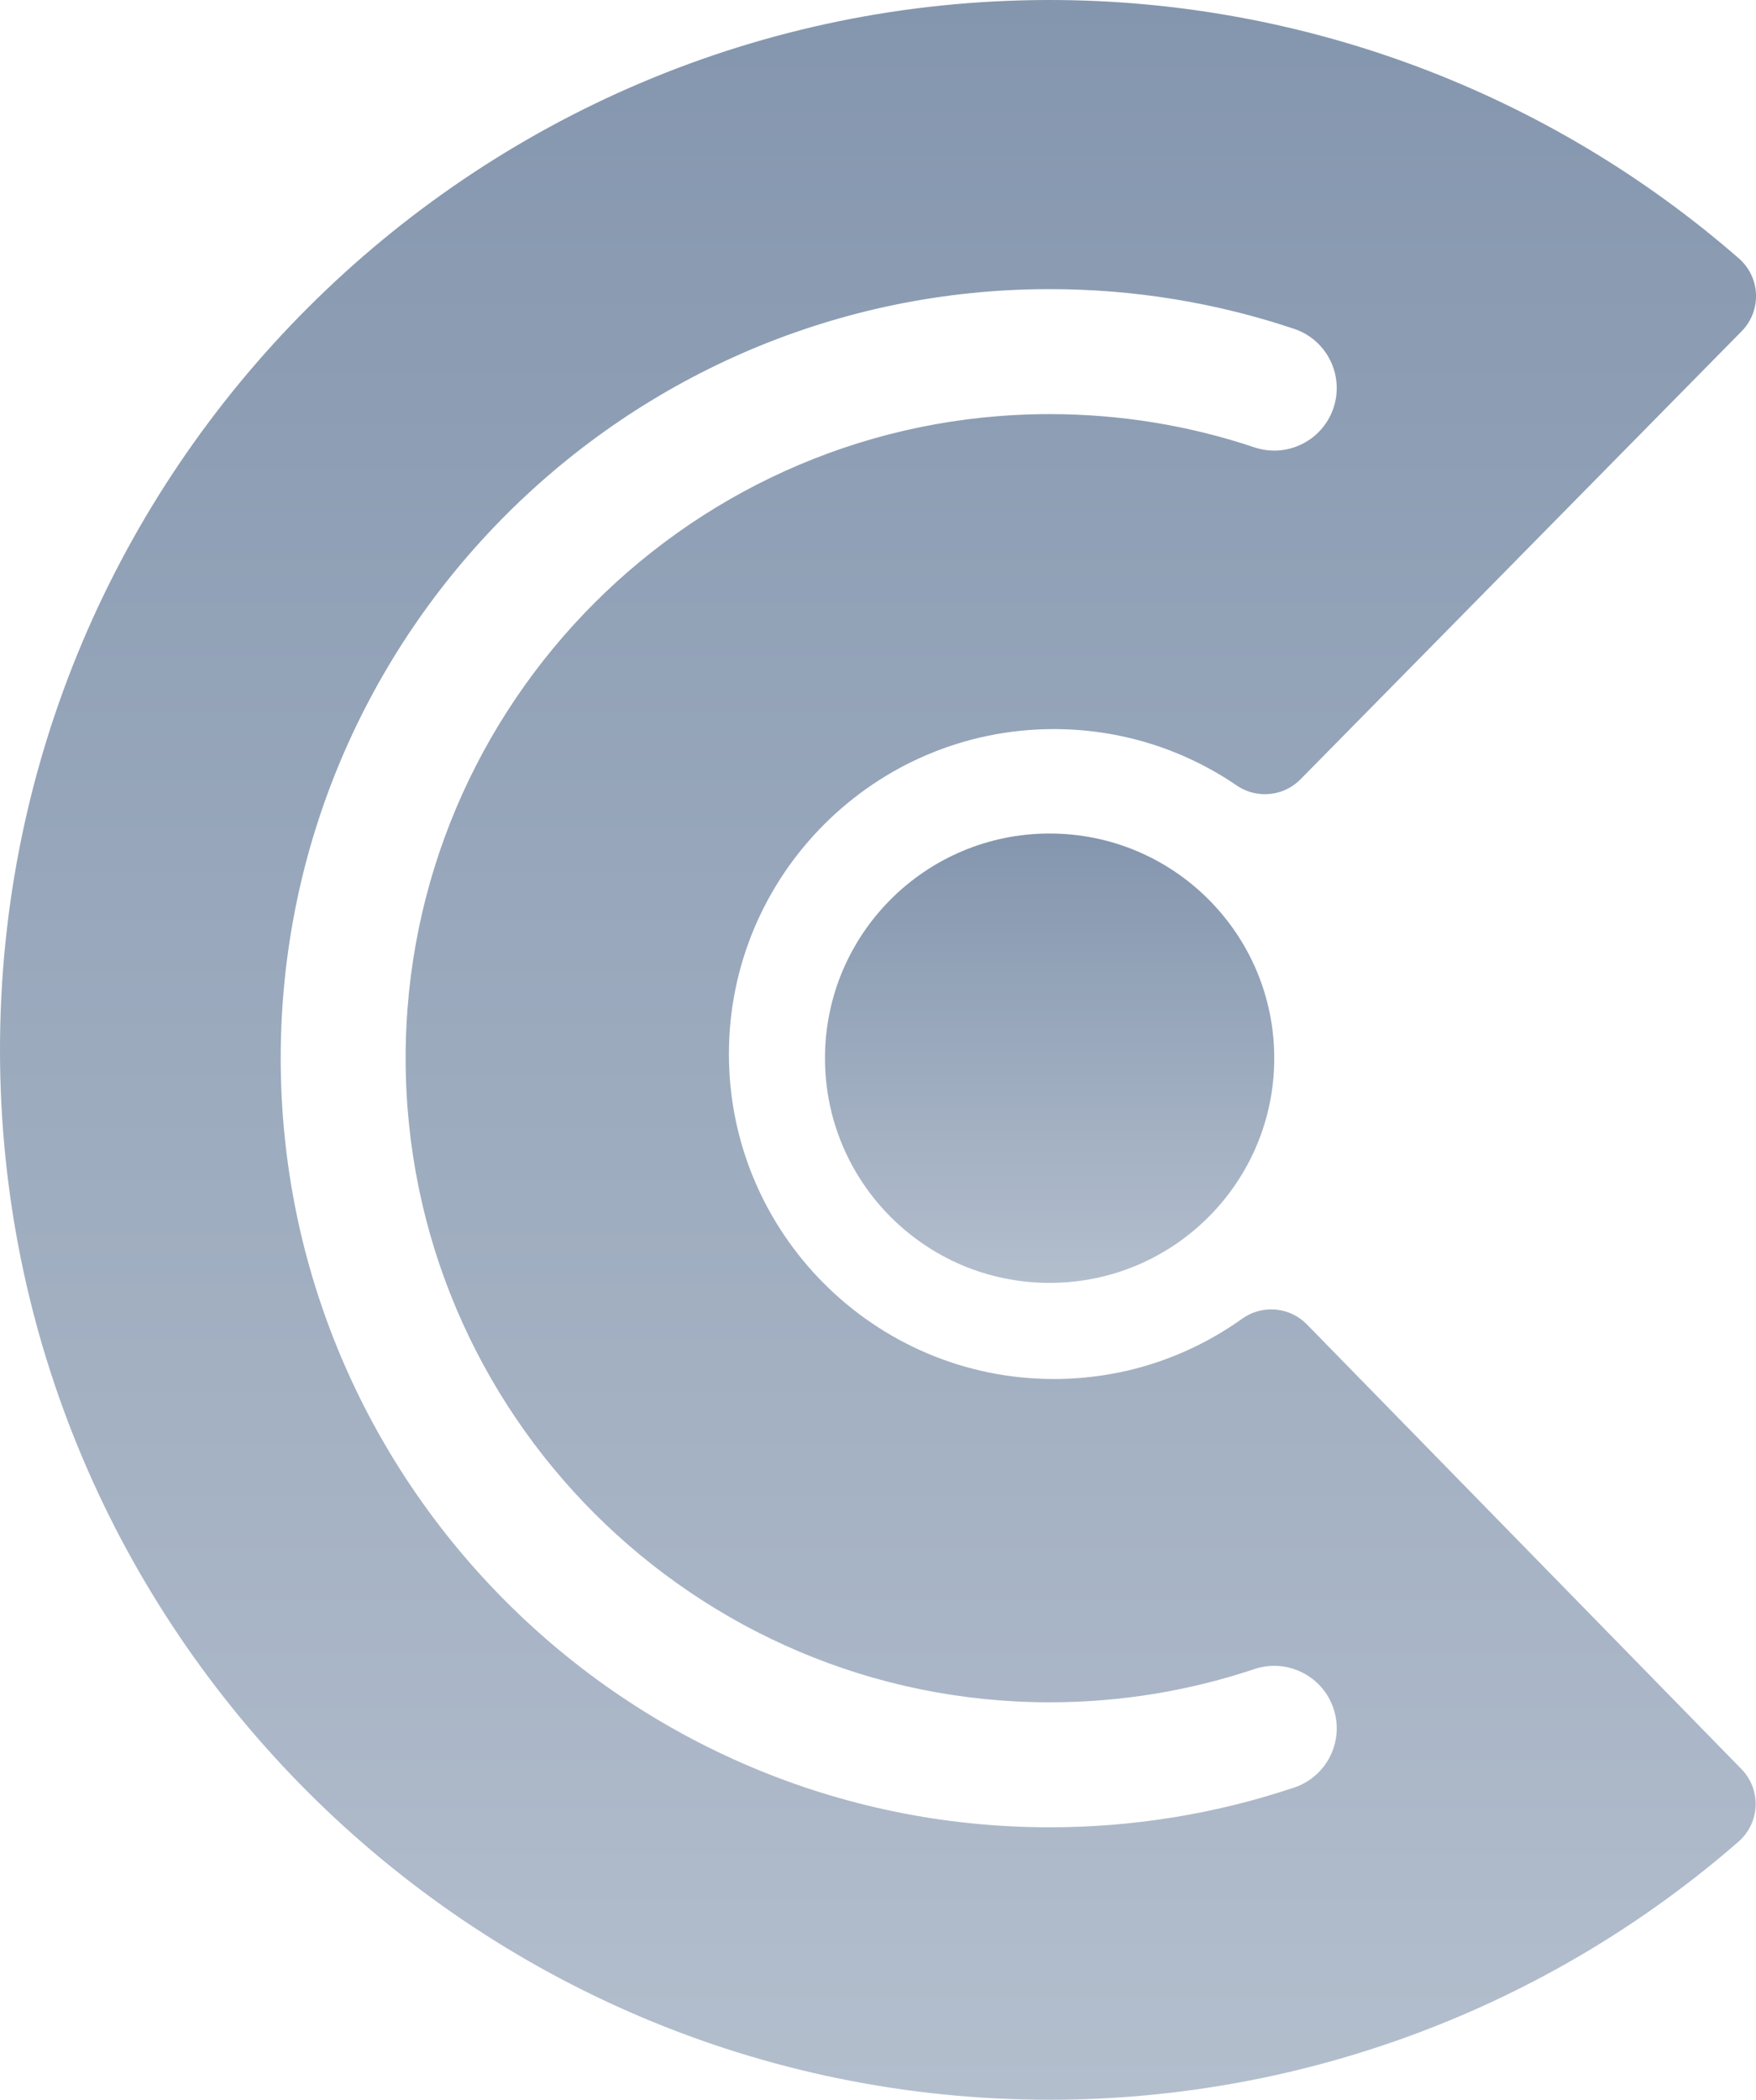 <svg version="1.1" id="Layer_1" xmlns="http://www.w3.org/2000/svg" xmlns:xlink="http://www.w3.org/1999/xlink" x="0px" y="0px"
   width="140.531px" height="168px" viewBox="0 0 140.531 168" enable-background="new 0 0 140.531 168" xml:space="preserve">
<g>
  <linearGradient id="SVGID_1_" gradientUnits="userSpaceOnUse" x1="84" y1="102.643" x2="84" y2="66.689">
    <stop  offset="0" style="stop-color:#B3BECD"/>
    <stop  offset="1" style="stop-color:#8496AE"/>
  </linearGradient>
  <circle fill="url(#SVGID_1_)" cx="84" cy="84.666" r="17.977"/>
  <linearGradient id="SVGID_2_" gradientUnits="userSpaceOnUse" x1="70.266" y1="168" x2="70.266" y2="4.882812e-04">
    <stop  offset="0" style="stop-color:#B3BECD"/>
    <stop  offset="1" style="stop-color:#8496AE"/>
  </linearGradient>
  <path fill="url(#SVGID_2_)" d="M104.593,105.968c-0.777-0.796-1.814-1.204-2.861-1.204c-0.81,0-1.621,0.244-2.321,0.744
    c-4.425,3.156-9.638,4.825-15.076,4.825c-14.337,0-26.001-11.663-26.001-26s11.664-26,26.001-26c5.253,0,10.313,1.561,14.638,4.513
    c0.687,0.468,1.473,0.697,2.256,0.697c1.041,0,2.074-0.406,2.851-1.193l35.304-35.85c0.774-0.786,1.189-1.856,1.146-2.958
    c-0.041-1.103-0.536-2.138-1.367-2.863C123.866,7.344,104.276,0,84,0C37.682,0,0,37.682,0,84c0,46.318,37.682,84,84,84
    c20.261,0,39.84-7.334,55.13-20.65c0.83-0.725,1.326-1.757,1.37-2.856c0.044-1.101-0.367-2.169-1.138-2.956L104.593,105.968z
     M103.565,143.023c-6.291,2.106-12.873,3.177-19.566,3.177c-33.93,0-61.534-27.604-61.534-61.534
    c0-33.93,27.604-61.534,61.534-61.534c6.693,0,13.275,1.069,19.566,3.177c2.619,0.877,4.029,3.711,3.152,6.33
    c-0.878,2.619-3.712,4.03-6.33,3.152c-5.265-1.764-10.777-2.659-16.39-2.659c-28.415,0-51.534,23.118-51.534,51.534
    S55.583,136.2,83.998,136.2c5.61,0,11.125-0.896,16.39-2.659c2.617-0.873,5.452,0.533,6.33,3.152
    C107.595,139.311,106.185,142.145,103.565,143.023z"/>
</g>
</svg>
